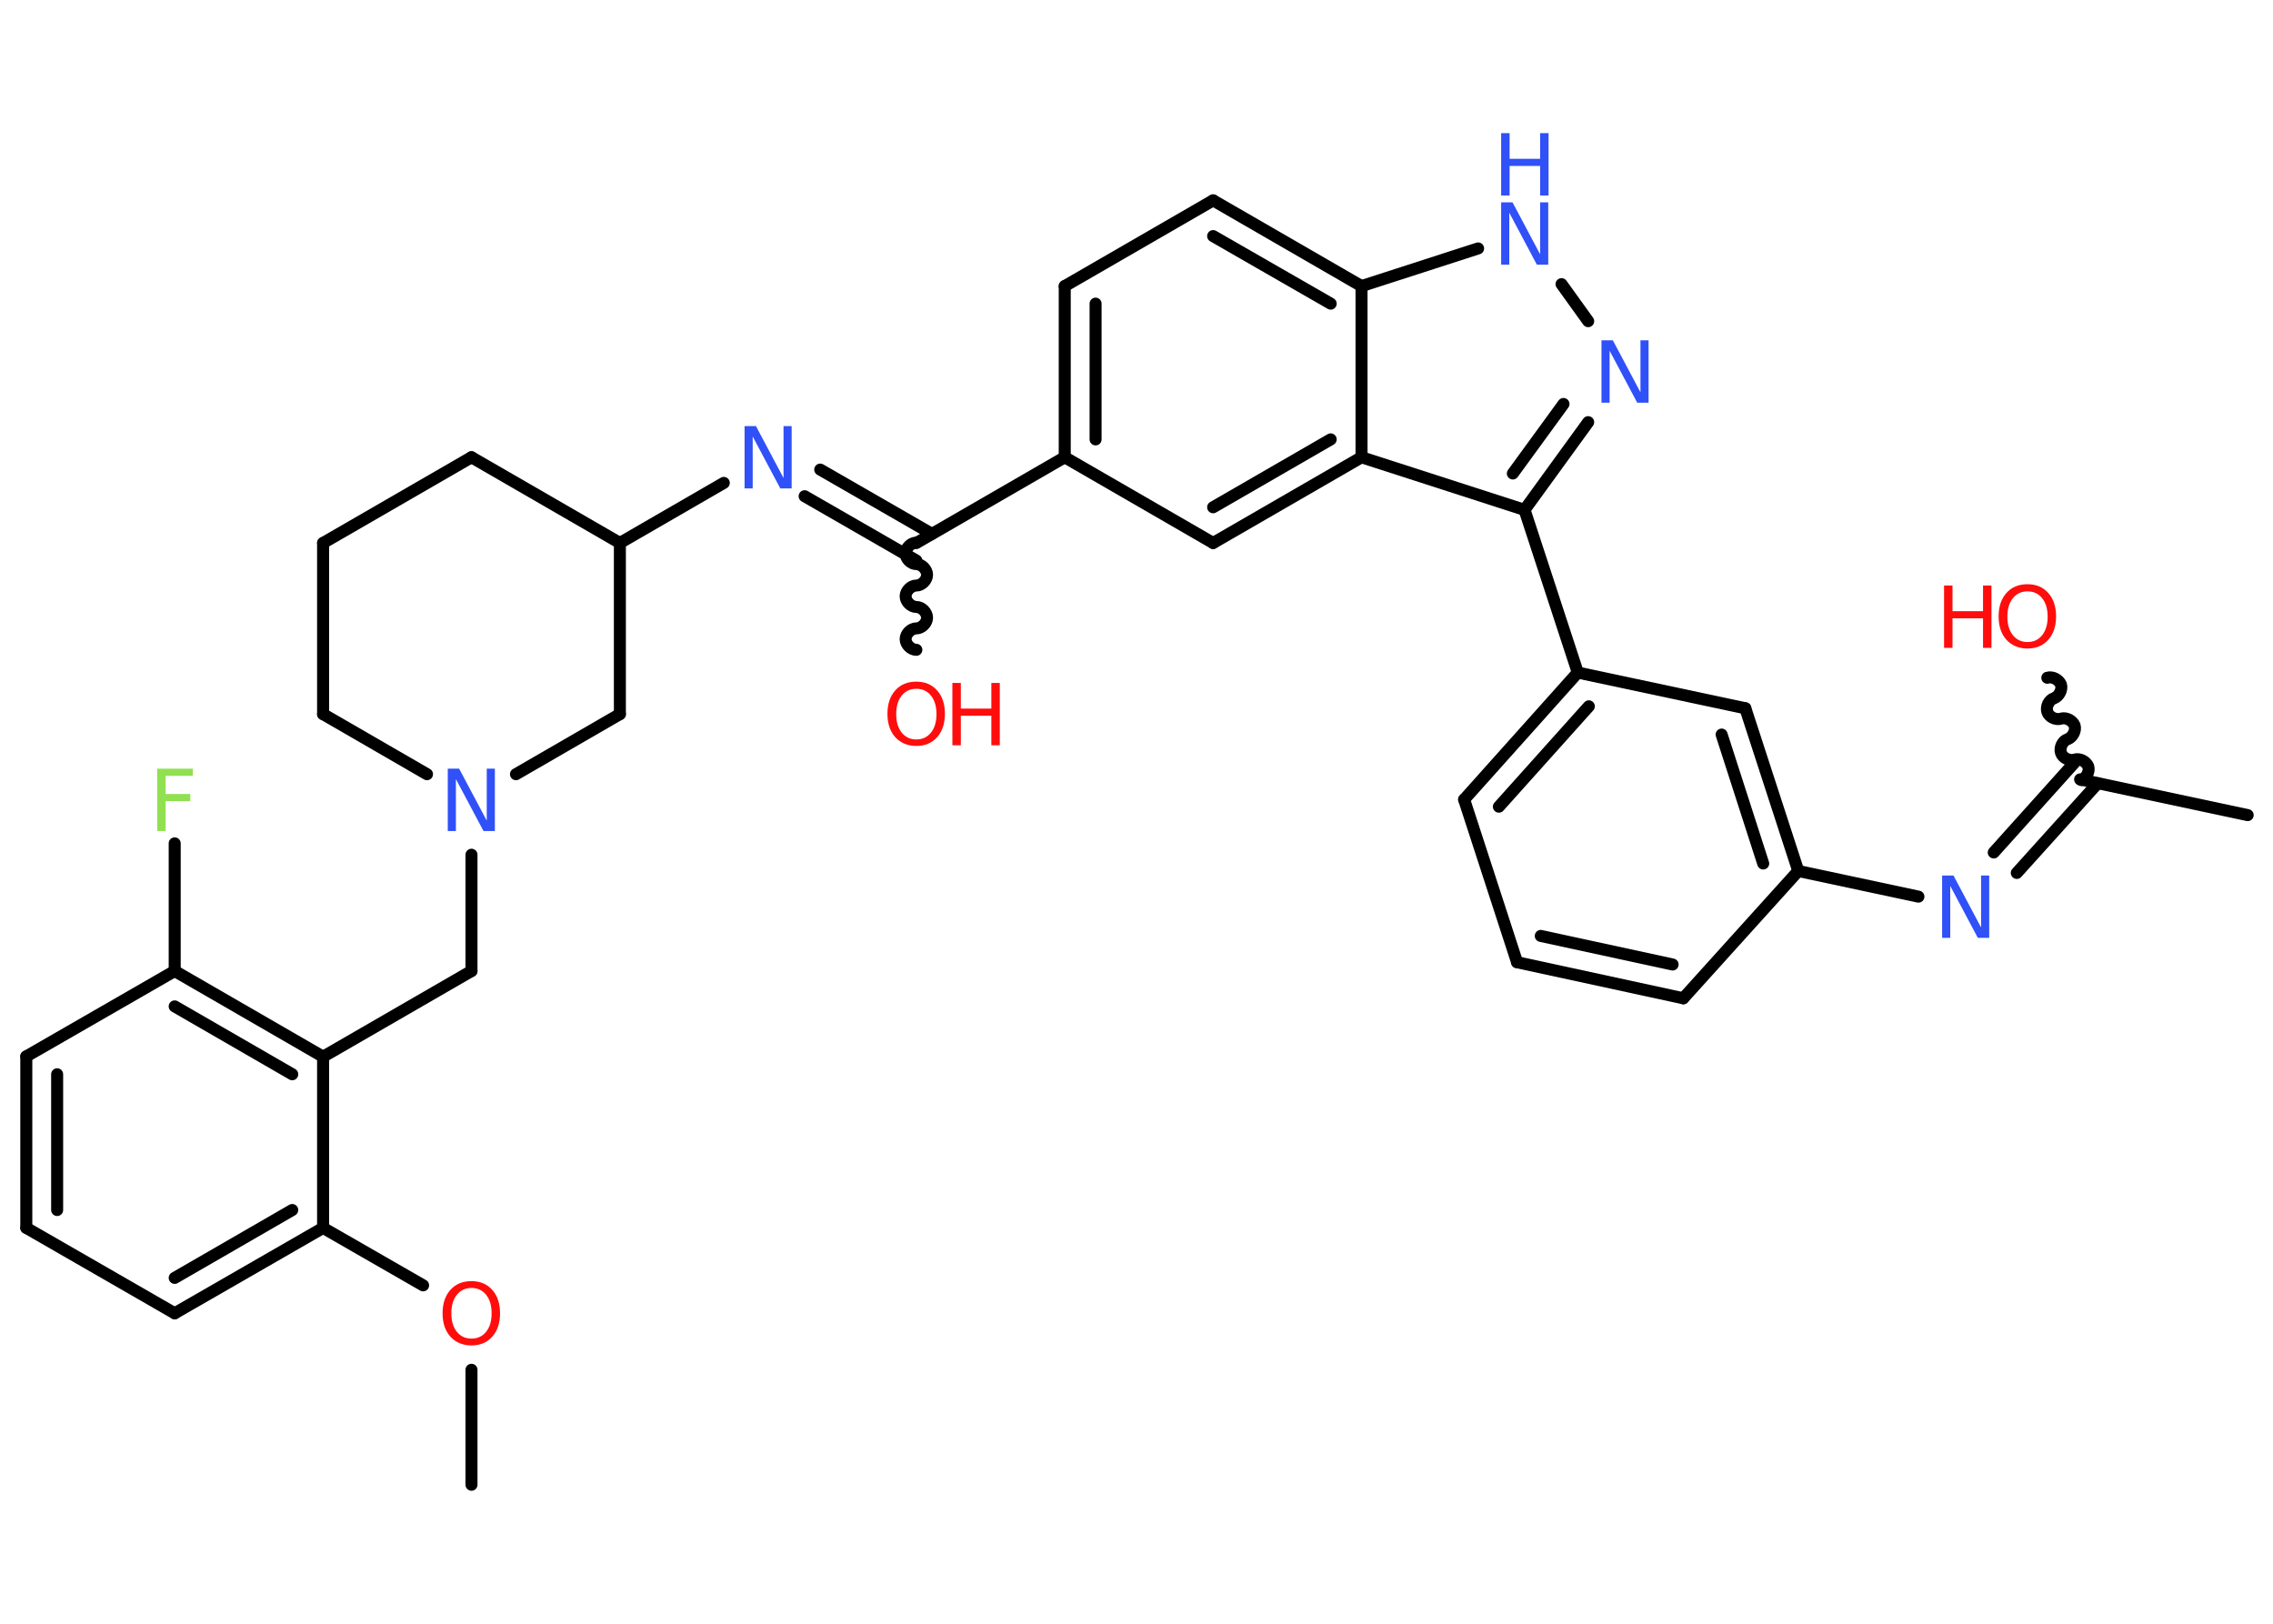 <?xml version='1.0' encoding='UTF-8'?>
<!DOCTYPE svg PUBLIC "-//W3C//DTD SVG 1.1//EN" "http://www.w3.org/Graphics/SVG/1.1/DTD/svg11.dtd">
<svg version='1.2' xmlns='http://www.w3.org/2000/svg' xmlns:xlink='http://www.w3.org/1999/xlink' width='70.0mm' height='50.0mm' viewBox='0 0 70.0 50.0'>
  <desc>Generated by the Chemistry Development Kit (http://github.com/cdk)</desc>
  <g stroke-linecap='round' stroke-linejoin='round' stroke='#000000' stroke-width='.37' fill='#3050F8'>
    <rect x='.0' y='.0' width='70.0' height='50.0' fill='#FFFFFF' stroke='none'/>
    <g id='mol1' class='mol'>
      <line id='mol1bnd1' class='bond' x1='14.52' y1='45.72' x2='14.52' y2='42.18'/>
      <line id='mol1bnd2' class='bond' x1='13.03' y1='39.58' x2='9.95' y2='37.81'/>
      <g id='mol1bnd3' class='bond'>
        <line x1='5.38' y1='40.44' x2='9.95' y2='37.81'/>
        <line x1='5.38' y1='39.35' x2='9.0' y2='37.26'/>
      </g>
      <line id='mol1bnd4' class='bond' x1='5.38' y1='40.44' x2='.81' y2='37.81'/>
      <g id='mol1bnd5' class='bond'>
        <line x1='.81' y1='32.53' x2='.81' y2='37.81'/>
        <line x1='1.76' y1='33.08' x2='1.76' y2='37.26'/>
      </g>
      <line id='mol1bnd6' class='bond' x1='.81' y1='32.53' x2='5.38' y2='29.9'/>
      <line id='mol1bnd7' class='bond' x1='5.38' y1='29.9' x2='5.38' y2='25.97'/>
      <g id='mol1bnd8' class='bond'>
        <line x1='9.95' y1='32.54' x2='5.38' y2='29.9'/>
        <line x1='9.0' y1='33.08' x2='5.38' y2='30.99'/>
      </g>
      <line id='mol1bnd9' class='bond' x1='9.95' y1='37.81' x2='9.95' y2='32.54'/>
      <line id='mol1bnd10' class='bond' x1='9.95' y1='32.54' x2='14.52' y2='29.9'/>
      <line id='mol1bnd11' class='bond' x1='14.52' y1='29.9' x2='14.52' y2='26.32'/>
      <line id='mol1bnd12' class='bond' x1='13.15' y1='23.84' x2='9.95' y2='21.99'/>
      <line id='mol1bnd13' class='bond' x1='9.95' y1='21.99' x2='9.95' y2='16.72'/>
      <line id='mol1bnd14' class='bond' x1='9.95' y1='16.72' x2='14.52' y2='14.08'/>
      <line id='mol1bnd15' class='bond' x1='14.52' y1='14.08' x2='19.09' y2='16.72'/>
      <line id='mol1bnd16' class='bond' x1='19.09' y1='16.72' x2='22.29' y2='14.87'/>
      <g id='mol1bnd17' class='bond'>
        <line x1='25.26' y1='14.46' x2='28.7' y2='16.44'/>
        <line x1='24.78' y1='15.28' x2='28.22' y2='17.26'/>
      </g>
      <path id='mol1bnd18' class='bond' d='M28.22 20.01c-.16 .0 -.33 -.16 -.33 -.33c-.0 -.16 .16 -.33 .33 -.33c.16 -.0 .33 -.16 .33 -.33c-.0 -.16 -.16 -.33 -.33 -.33c-.16 .0 -.33 -.16 -.33 -.33c-.0 -.16 .16 -.33 .33 -.33c.16 -.0 .33 -.16 .33 -.33c-.0 -.16 -.16 -.33 -.33 -.33c-.16 .0 -.33 -.16 -.33 -.33c-.0 -.16 .16 -.33 .33 -.33' fill='none' stroke='#000000' stroke-width='.37'/>
      <line id='mol1bnd19' class='bond' x1='28.22' y1='16.72' x2='32.79' y2='14.08'/>
      <g id='mol1bnd20' class='bond'>
        <line x1='32.79' y1='8.81' x2='32.79' y2='14.08'/>
        <line x1='33.74' y1='9.35' x2='33.74' y2='13.53'/>
      </g>
      <line id='mol1bnd21' class='bond' x1='32.79' y1='8.81' x2='37.36' y2='6.17'/>
      <g id='mol1bnd22' class='bond'>
        <line x1='41.93' y1='8.81' x2='37.36' y2='6.17'/>
        <line x1='40.98' y1='9.35' x2='37.36' y2='7.27'/>
      </g>
      <line id='mol1bnd23' class='bond' x1='41.93' y1='8.81' x2='45.52' y2='7.65'/>
      <line id='mol1bnd24' class='bond' x1='48.09' y1='8.75' x2='48.91' y2='9.89'/>
      <g id='mol1bnd25' class='bond'>
        <line x1='46.95' y1='15.7' x2='48.91' y2='13.0'/>
        <line x1='46.59' y1='14.58' x2='48.15' y2='12.44'/>
      </g>
      <line id='mol1bnd26' class='bond' x1='46.95' y1='15.7' x2='48.59' y2='20.71'/>
      <g id='mol1bnd27' class='bond'>
        <line x1='48.59' y1='20.71' x2='45.09' y2='24.62'/>
        <line x1='48.93' y1='21.75' x2='46.16' y2='24.84'/>
      </g>
      <line id='mol1bnd28' class='bond' x1='45.09' y1='24.62' x2='46.72' y2='29.63'/>
      <g id='mol1bnd29' class='bond'>
        <line x1='46.72' y1='29.63' x2='51.84' y2='30.74'/>
        <line x1='47.45' y1='28.82' x2='51.51' y2='29.7'/>
      </g>
      <line id='mol1bnd30' class='bond' x1='51.84' y1='30.74' x2='55.38' y2='26.82'/>
      <line id='mol1bnd31' class='bond' x1='55.38' y1='26.82' x2='59.08' y2='27.61'/>
      <g id='mol1bnd32' class='bond'>
        <line x1='61.4' y1='26.25' x2='63.89' y2='23.48'/>
        <line x1='62.11' y1='26.88' x2='64.6' y2='24.12'/>
      </g>
      <line id='mol1bnd33' class='bond' x1='64.06' y1='24.0' x2='69.22' y2='25.1'/>
      <path id='mol1bnd34' class='bond' d='M63.05 20.87c.16 -.05 .36 .06 .42 .21c.05 .16 -.06 .36 -.21 .42c-.16 .05 -.26 .26 -.21 .42c.05 .16 .26 .26 .42 .21c.16 -.05 .36 .06 .42 .21c.05 .16 -.06 .36 -.21 .42c-.16 .05 -.26 .26 -.21 .42c.05 .16 .26 .26 .42 .21c.16 -.05 .36 .06 .42 .21c.05 .16 -.06 .36 -.21 .42' fill='none' stroke='#000000' stroke-width='.37'/>
      <g id='mol1bnd35' class='bond'>
        <line x1='55.38' y1='26.82' x2='53.75' y2='21.81'/>
        <line x1='54.3' y1='26.59' x2='53.02' y2='22.62'/>
      </g>
      <line id='mol1bnd36' class='bond' x1='48.59' y1='20.71' x2='53.75' y2='21.81'/>
      <line id='mol1bnd37' class='bond' x1='46.95' y1='15.7' x2='41.93' y2='14.08'/>
      <line id='mol1bnd38' class='bond' x1='41.93' y1='8.81' x2='41.93' y2='14.08'/>
      <g id='mol1bnd39' class='bond'>
        <line x1='37.36' y1='16.72' x2='41.93' y2='14.08'/>
        <line x1='37.36' y1='15.62' x2='40.98' y2='13.53'/>
      </g>
      <line id='mol1bnd40' class='bond' x1='32.79' y1='14.08' x2='37.36' y2='16.72'/>
      <line id='mol1bnd41' class='bond' x1='19.09' y1='16.72' x2='19.09' y2='21.99'/>
      <line id='mol1bnd42' class='bond' x1='15.89' y1='23.84' x2='19.09' y2='21.99'/>
      <path id='mol1atm2' class='atom' d='M14.52 39.66q-.28 .0 -.45 .21q-.17 .21 -.17 .57q.0 .36 .17 .57q.17 .21 .45 .21q.28 .0 .45 -.21q.17 -.21 .17 -.57q.0 -.36 -.17 -.57q-.17 -.21 -.45 -.21zM14.52 39.45q.4 .0 .64 .27q.24 .27 .24 .72q.0 .45 -.24 .72q-.24 .27 -.64 .27q-.4 .0 -.65 -.27q-.24 -.27 -.24 -.72q.0 -.45 .24 -.72q.24 -.27 .65 -.27z' stroke='none' fill='#FF0D0D'/>
      <path id='mol1atm8' class='atom' d='M4.84 23.67h1.1v.22h-.84v.56h.76v.22h-.76v.92h-.26v-1.92z' stroke='none' fill='#90E050'/>
      <path id='mol1atm11' class='atom' d='M13.79 23.67h.35l.85 1.6v-1.6h.25v1.92h-.35l-.85 -1.6v1.6h-.25v-1.92z' stroke='none'/>
      <path id='mol1atm16' class='atom' d='M22.93 13.12h.35l.85 1.6v-1.6h.25v1.92h-.35l-.85 -1.6v1.6h-.25v-1.92z' stroke='none'/>
      <g id='mol1atm18' class='atom'>
        <path d='M28.22 21.21q-.28 .0 -.45 .21q-.17 .21 -.17 .57q.0 .36 .17 .57q.17 .21 .45 .21q.28 .0 .45 -.21q.17 -.21 .17 -.57q.0 -.36 -.17 -.57q-.17 -.21 -.45 -.21zM28.22 20.99q.4 .0 .64 .27q.24 .27 .24 .72q.0 .45 -.24 .72q-.24 .27 -.64 .27q-.4 .0 -.65 -.27q-.24 -.27 -.24 -.72q.0 -.45 .24 -.72q.24 -.27 .65 -.27z' stroke='none' fill='#FF0D0D'/>
        <path d='M29.33 21.03h.26v.79h.94v-.79h.26v1.92h-.26v-.91h-.94v.91h-.26v-1.92z' stroke='none' fill='#FF0D0D'/>
      </g>
      <g id='mol1atm23' class='atom'>
        <path d='M46.23 6.23h.35l.85 1.6v-1.6h.25v1.92h-.35l-.85 -1.6v1.6h-.25v-1.92z' stroke='none'/>
        <path d='M46.23 4.1h.26v.79h.94v-.79h.26v1.92h-.26v-.91h-.94v.91h-.26v-1.92z' stroke='none'/>
      </g>
      <path id='mol1atm24' class='atom' d='M49.32 10.48h.35l.85 1.6v-1.6h.25v1.92h-.35l-.85 -1.6v1.6h-.25v-1.92z' stroke='none'/>
      <path id='mol1atm31' class='atom' d='M59.81 26.96h.35l.85 1.6v-1.6h.25v1.92h-.35l-.85 -1.6v1.6h-.25v-1.92z' stroke='none'/>
      <g id='mol1atm34' class='atom'>
        <path d='M62.44 18.21q-.28 .0 -.45 .21q-.17 .21 -.17 .57q.0 .36 .17 .57q.17 .21 .45 .21q.28 .0 .45 -.21q.17 -.21 .17 -.57q.0 -.36 -.17 -.57q-.17 -.21 -.45 -.21zM62.44 17.99q.4 .0 .64 .27q.24 .27 .24 .72q.0 .45 -.24 .72q-.24 .27 -.64 .27q-.4 .0 -.65 -.27q-.24 -.27 -.24 -.72q.0 -.45 .24 -.72q.24 -.27 .65 -.27z' stroke='none' fill='#FF0D0D'/>
        <path d='M59.87 18.03h.26v.79h.94v-.79h.26v1.92h-.26v-.91h-.94v.91h-.26v-1.92z' stroke='none' fill='#FF0D0D'/>
      </g>
    </g>
  </g>
</svg>
